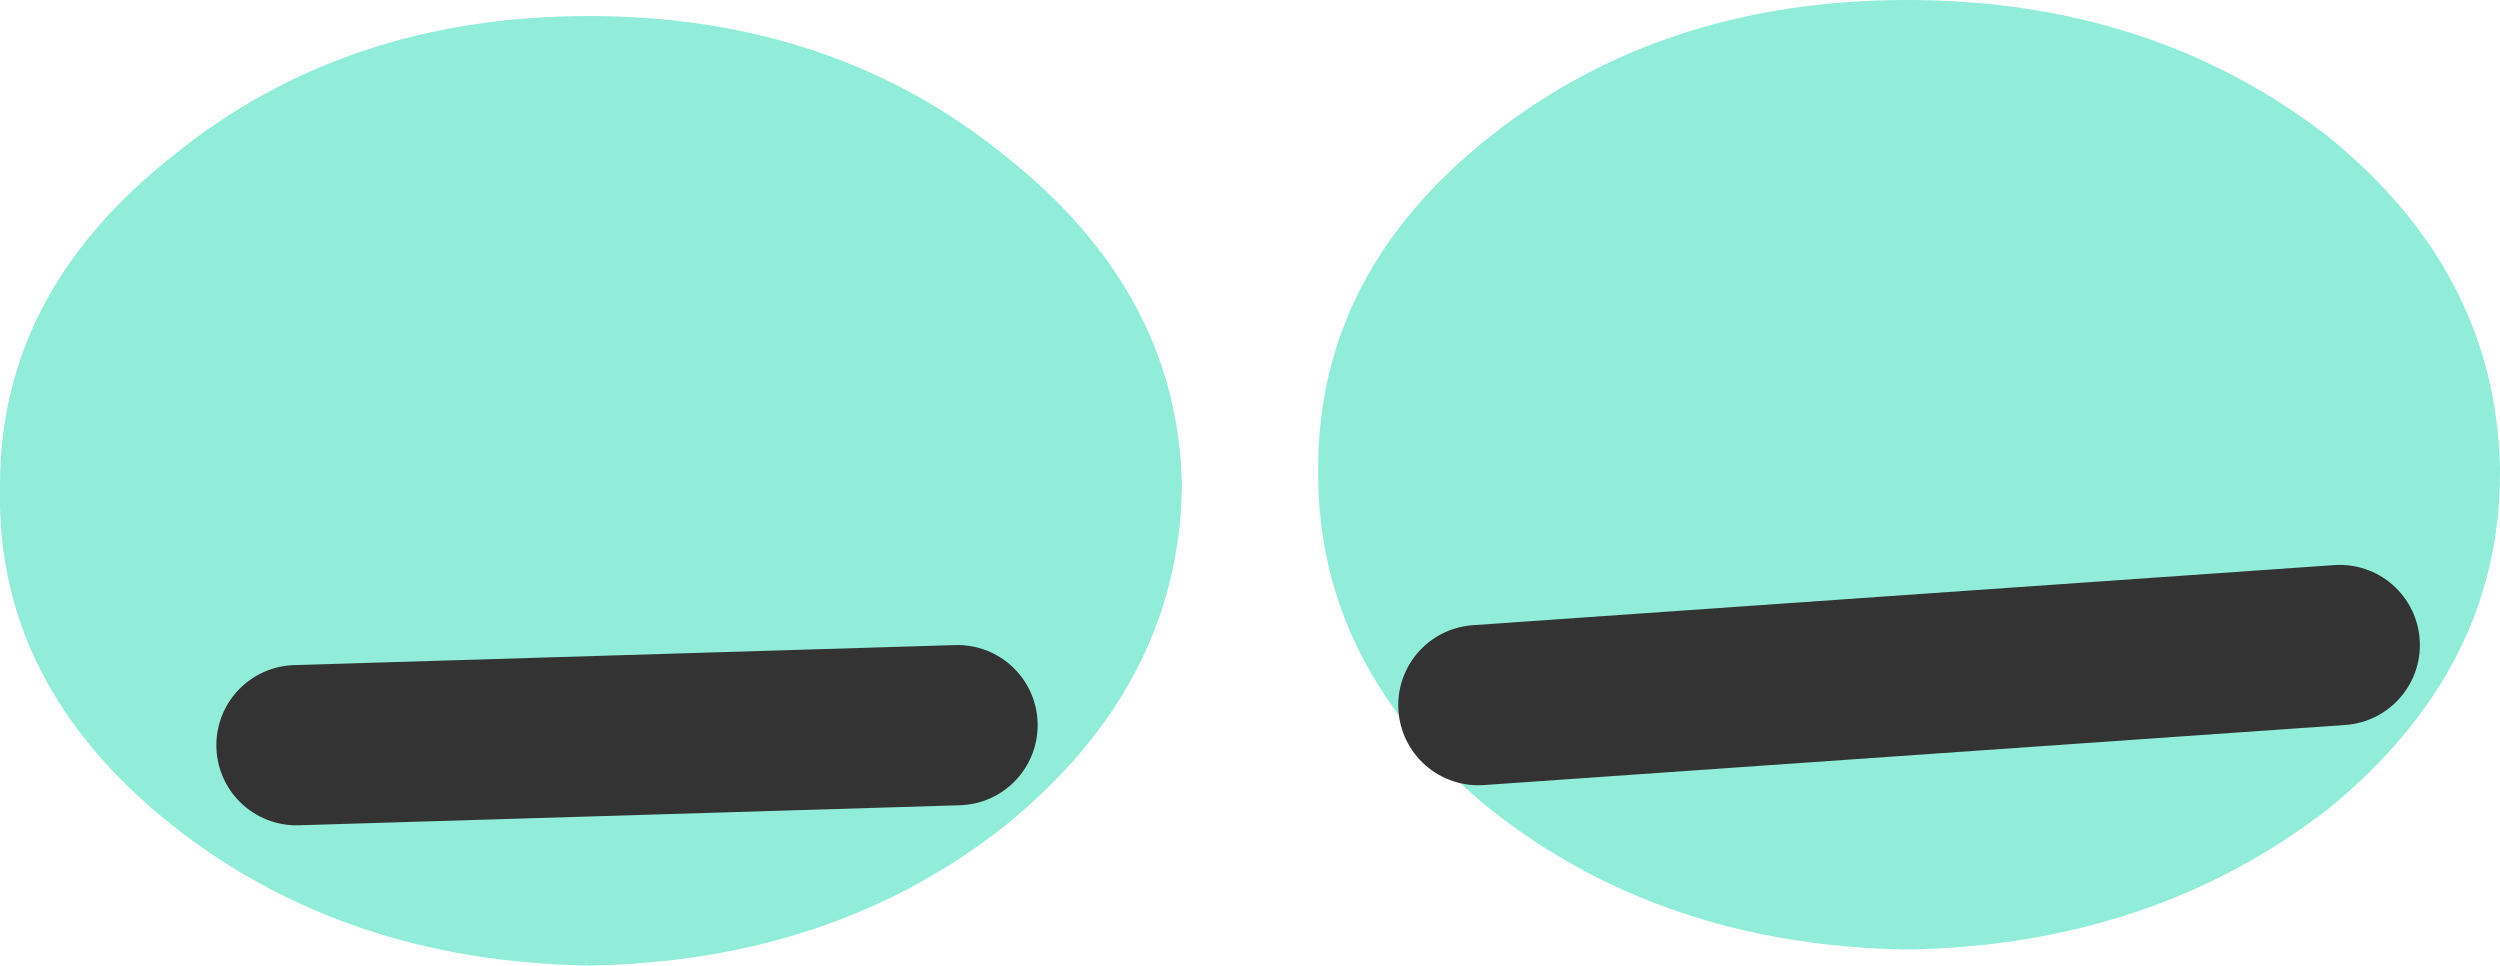 <?xml version="1.0" encoding="UTF-8" standalone="no"?>
<svg xmlns:ffdec="https://www.free-decompiler.com/flash" xmlns:xlink="http://www.w3.org/1999/xlink" ffdec:objectType="shape" height="12.05px" width="31.2px" xmlns="http://www.w3.org/2000/svg">
  <g transform="matrix(1.0, 0.0, 0.0, 1.0, 24.25, -2.3)">
    <path d="M-0.45 2.3 Q2.6 2.3 4.8 4.0 6.9 5.7 6.95 8.15 L6.95 8.2 Q6.95 10.65 4.8 12.4 2.6 14.1 -0.45 14.15 -3.5 14.1 -5.65 12.4 -7.8 10.65 -7.8 8.2 L-7.8 8.15 Q-7.8 5.7 -5.65 4.0 -3.5 2.3 -0.45 2.3 M-11.7 4.25 Q-9.55 5.95 -9.5 8.35 L-9.5 8.4 Q-9.55 10.85 -11.7 12.6 -13.85 14.3 -16.9 14.35 -19.95 14.3 -22.1 12.6 -24.3 10.85 -24.25 8.4 L-24.25 8.35 Q-24.25 5.95 -22.1 4.25 -19.95 2.5 -16.9 2.5 -13.85 2.5 -11.7 4.25" fill="#91edda" fill-rule="evenodd" stroke="none"/>
    <path d="M-12.3 11.35 L-20.55 11.6" fill="none" stroke="#333333" stroke-linecap="round" stroke-linejoin="round" stroke-width="2.0"/>
    <path d="M4.95 10.35 L-5.8 11.1" fill="none" stroke="#333333" stroke-linecap="round" stroke-linejoin="round" stroke-width="2.0"/>
  </g>
</svg>
